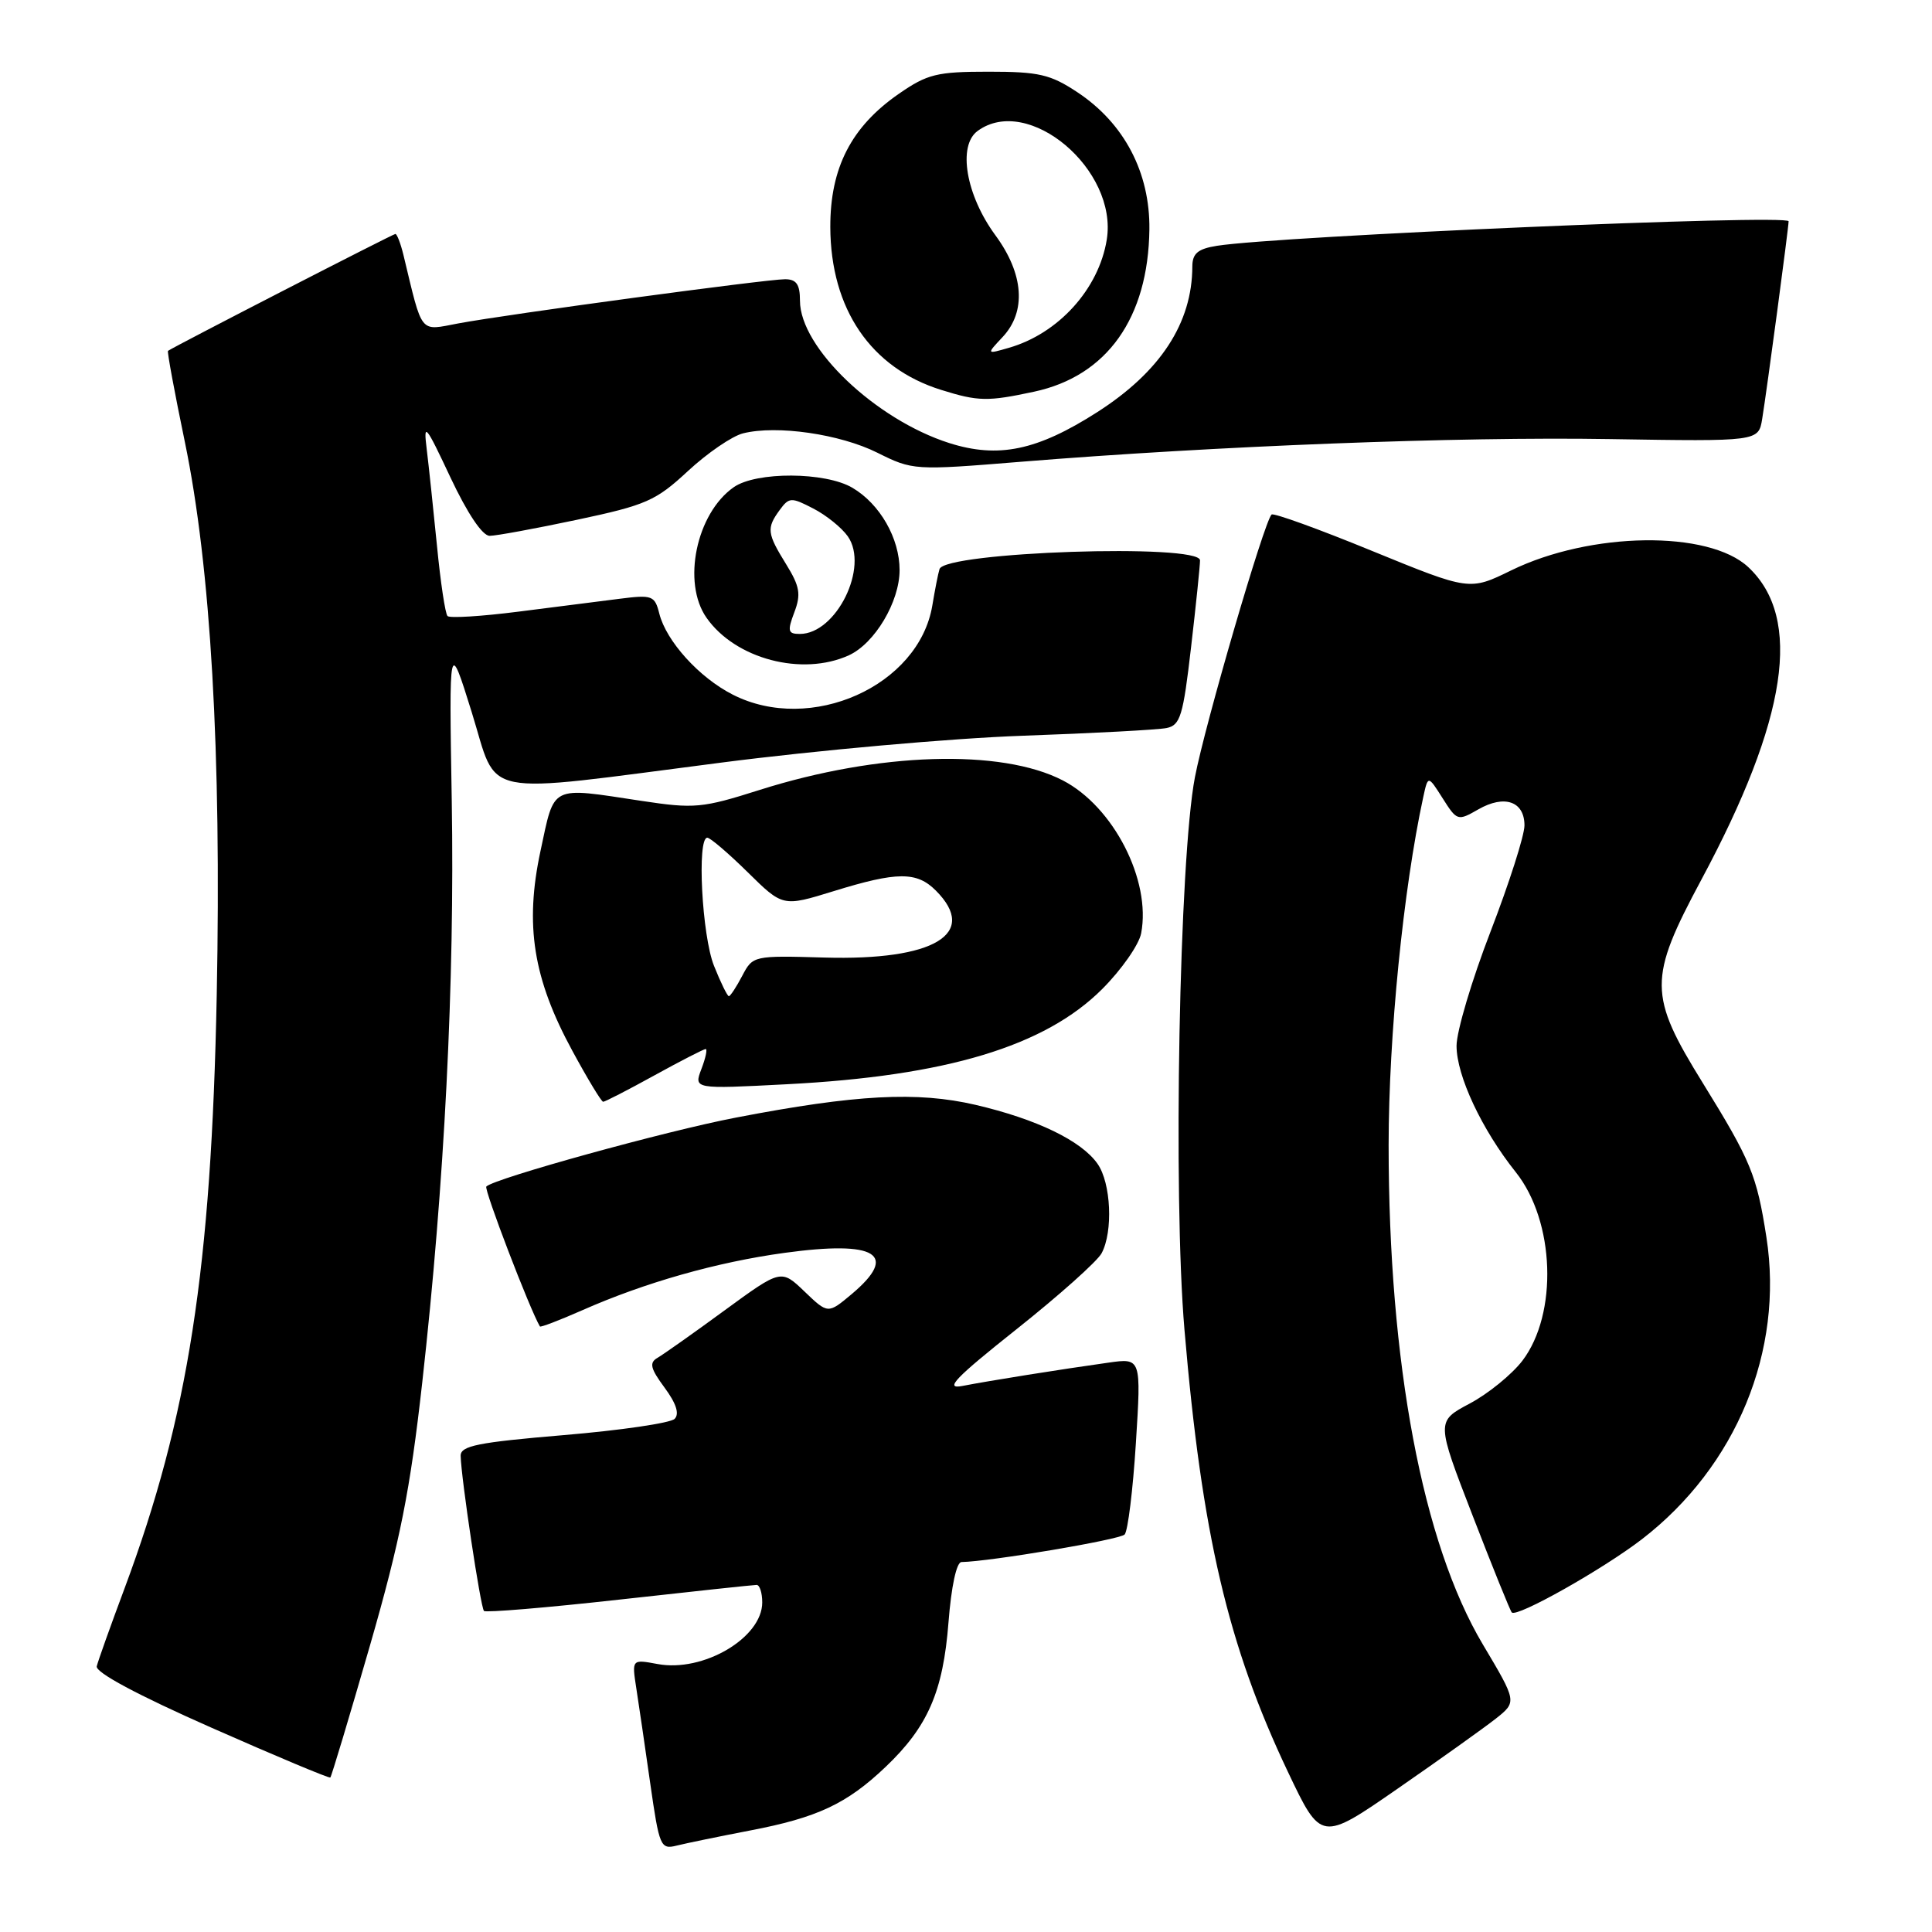 <?xml version="1.0" encoding="UTF-8" standalone="no"?>
<!DOCTYPE svg PUBLIC "-//W3C//DTD SVG 1.1//EN" "http://www.w3.org/Graphics/SVG/1.1/DTD/svg11.dtd" >
<svg xmlns="http://www.w3.org/2000/svg" xmlns:xlink="http://www.w3.org/1999/xlink" version="1.1" viewBox="0 0 256 256">
 <g >
 <path fill="currentColor"
d=" M 99.39 242.55 C 108.29 240.85 112.20 239.02 117.33 234.14 C 122.94 228.81 124.97 224.16 125.68 214.97 C 126.05 210.23 126.74 206.99 127.40 206.98 C 131.22 206.91 148.37 204.02 149.02 203.33 C 149.45 202.87 150.12 197.42 150.51 191.22 C 151.22 179.94 151.22 179.94 146.86 180.56 C 140.57 181.44 130.98 182.97 127.50 183.65 C 125.10 184.11 126.55 182.60 134.72 176.11 C 140.33 171.65 145.40 167.13 145.97 166.06 C 147.51 163.19 147.22 156.75 145.43 154.21 C 143.29 151.15 137.36 148.29 129.27 146.40 C 121.52 144.60 113.45 145.02 97.50 148.09 C 88.24 149.86 65.52 156.14 64.44 157.22 C 64.10 157.57 70.19 173.48 71.54 175.76 C 71.62 175.91 74.14 174.94 77.14 173.62 C 85.46 169.94 94.98 167.24 103.96 166.01 C 116.14 164.34 119.14 166.18 112.86 171.47 C 109.71 174.11 109.71 174.11 106.61 171.14 C 103.50 168.16 103.50 168.16 96.00 173.64 C 91.88 176.66 87.88 179.48 87.12 179.92 C 86.00 180.57 86.18 181.33 88.06 183.87 C 89.61 185.97 90.05 187.35 89.39 188.01 C 88.84 188.56 82.22 189.53 74.69 190.16 C 63.29 191.12 61.01 191.58 61.04 192.91 C 61.10 195.84 63.68 213.02 64.13 213.46 C 64.37 213.70 72.43 213.03 82.03 211.96 C 91.64 210.89 99.84 210.01 100.25 210.01 C 100.66 210.00 101.00 211.05 101.00 212.33 C 101.00 217.02 93.17 221.63 87.12 220.49 C 83.72 219.86 83.72 219.86 84.31 223.68 C 84.64 225.78 85.47 231.46 86.16 236.31 C 87.36 244.69 87.52 245.09 89.67 244.55 C 90.91 244.24 95.29 243.34 99.39 242.55 Z  M 198.20 227.73 C 201.01 225.50 201.01 225.50 196.48 217.89 C 188.49 204.45 184.00 180.61 184.00 151.70 C 184.01 137.23 185.94 117.84 188.59 105.61 C 189.22 102.72 189.22 102.72 191.16 105.78 C 193.06 108.78 193.16 108.81 195.88 107.25 C 199.35 105.26 202.00 106.18 202.00 109.37 C 202.00 110.71 199.97 117.04 197.50 123.45 C 195.03 129.85 193.00 136.66 193.00 138.58 C 193.00 142.54 196.35 149.68 200.85 155.32 C 206.04 161.83 206.46 174.08 201.72 180.31 C 200.32 182.13 197.19 184.68 194.74 185.98 C 190.30 188.34 190.30 188.34 195.12 200.80 C 197.77 207.66 200.11 213.44 200.32 213.66 C 201.01 214.35 212.35 207.96 217.57 203.95 C 230.08 194.30 236.39 178.98 234.06 163.94 C 232.78 155.71 232.01 153.83 225.64 143.52 C 218.41 131.84 218.40 129.70 225.43 116.58 C 236.86 95.28 238.87 81.92 231.67 75.16 C 226.42 70.23 210.76 70.44 200.24 75.58 C 194.72 78.28 194.72 78.28 181.83 73.01 C 174.74 70.10 168.74 67.93 168.49 68.18 C 167.49 69.17 159.66 96.02 158.33 103.00 C 156.26 113.82 155.42 158.32 156.95 176.22 C 159.25 203.29 162.70 218.02 170.65 234.77 C 175.05 244.03 175.05 244.03 185.22 236.99 C 190.81 233.12 196.65 228.95 198.20 227.73 Z  M 49.01 218.08 C 53.04 204.09 54.34 197.55 55.95 183.18 C 58.90 156.86 60.26 130.10 59.86 106.11 C 59.50 84.73 59.50 84.73 62.50 94.35 C 66.10 105.90 62.91 105.25 95.57 101.05 C 108.18 99.42 126.15 97.82 135.50 97.49 C 144.85 97.16 153.43 96.70 154.57 96.47 C 156.40 96.10 156.77 94.87 157.82 85.78 C 158.48 80.12 159.01 74.94 159.01 74.25 C 159.00 71.99 125.18 73.12 124.49 75.41 C 124.30 76.01 123.88 78.17 123.54 80.22 C 121.76 90.90 107.42 97.31 97.09 92.04 C 92.64 89.78 88.28 84.96 87.36 81.30 C 86.76 78.92 86.43 78.79 82.11 79.34 C 79.57 79.66 73.53 80.43 68.67 81.05 C 63.81 81.67 59.60 81.93 59.30 81.63 C 59.00 81.34 58.37 77.14 57.90 72.30 C 57.42 67.46 56.81 61.70 56.54 59.50 C 56.09 55.88 56.39 56.24 59.68 63.25 C 61.93 68.03 63.92 71.00 64.88 71.00 C 65.73 71.00 70.95 70.04 76.47 68.87 C 85.62 66.93 86.91 66.36 91.16 62.41 C 93.73 60.03 97.01 57.78 98.46 57.42 C 102.92 56.30 111.30 57.51 116.26 59.99 C 120.94 62.32 121.14 62.34 135.24 61.19 C 161.13 59.09 193.21 57.85 213.25 58.18 C 233.01 58.50 233.01 58.50 233.50 55.50 C 234.11 51.78 237.00 30.16 237.00 29.32 C 237.00 28.36 169.44 31.27 161.25 32.57 C 158.73 32.97 158.00 33.58 157.99 35.30 C 157.98 42.80 153.75 49.27 145.36 54.63 C 137.43 59.70 132.29 60.77 125.79 58.71 C 116.01 55.59 106.00 46.06 106.00 39.85 C 106.00 37.68 105.53 37.00 104.02 37.00 C 101.54 37.00 67.17 41.65 60.75 42.85 C 55.51 43.83 56.04 44.49 53.45 33.75 C 53.08 32.24 52.60 31.00 52.39 31.00 C 52.08 31.00 23.37 45.76 22.26 46.49 C 22.13 46.58 23.13 52.00 24.49 58.54 C 27.93 75.15 29.35 99.73 28.72 131.79 C 28.01 168.10 24.95 187.80 16.51 210.45 C 14.65 215.43 12.99 220.08 12.82 220.79 C 12.62 221.60 18.22 224.60 28.00 228.92 C 36.53 232.69 43.62 235.66 43.77 235.53 C 43.92 235.39 46.28 227.54 49.01 218.08 Z  M 86.70 142.50 C 90.20 140.57 93.27 139.00 93.51 139.00 C 93.75 139.00 93.50 140.19 92.94 141.65 C 91.93 144.31 91.93 144.31 104.22 143.67 C 125.40 142.58 138.45 138.64 146.04 131.06 C 148.60 128.50 150.93 125.17 151.21 123.66 C 152.55 116.65 147.54 106.88 140.83 103.41 C 132.66 99.18 116.39 99.69 100.69 104.66 C 93.03 107.09 92.02 107.18 85.00 106.12 C 72.78 104.27 73.52 103.91 71.62 112.75 C 69.51 122.58 70.64 129.67 75.84 139.24 C 77.85 142.95 79.69 145.99 79.92 145.99 C 80.15 146.00 83.20 144.43 86.70 142.50 Z  M 112.48 86.83 C 115.91 85.26 119.20 79.74 119.20 75.54 C 119.20 71.33 116.60 66.79 112.96 64.64 C 109.37 62.51 100.20 62.47 97.22 64.56 C 92.26 68.03 90.35 77.21 93.62 81.86 C 97.44 87.32 106.29 89.65 112.48 86.83 Z  M 137.03 51.90 C 146.69 49.83 152.15 42.13 152.30 30.40 C 152.39 22.86 148.96 16.33 142.77 12.23 C 139.18 9.85 137.65 9.50 130.99 9.50 C 124.15 9.50 122.88 9.81 119.10 12.43 C 112.79 16.80 110.00 22.25 110.02 30.09 C 110.06 40.94 115.39 48.77 124.73 51.67 C 129.62 53.20 130.88 53.22 137.03 51.90 Z  M 94.61 127.98 C 93.01 123.99 92.33 111.00 93.72 111.00 C 94.11 111.00 96.52 113.06 99.08 115.58 C 103.73 120.16 103.73 120.16 110.47 118.08 C 118.88 115.48 121.47 115.47 124.00 118.00 C 129.73 123.73 123.78 127.30 109.23 126.88 C 99.85 126.61 99.75 126.63 98.35 129.30 C 97.57 130.79 96.77 132.00 96.58 132.00 C 96.38 132.00 95.49 130.19 94.61 127.98 Z  M 105.25 81.14 C 106.16 78.75 105.98 77.70 104.17 74.77 C 101.63 70.67 101.55 69.99 103.32 67.57 C 104.56 65.88 104.85 65.87 107.76 67.38 C 109.48 68.26 111.54 69.93 112.34 71.07 C 115.18 75.13 110.82 84.00 105.98 84.00 C 104.41 84.00 104.31 83.63 105.25 81.14 Z  M 132.85 44.66 C 136.02 41.28 135.67 36.31 131.90 31.18 C 127.99 25.86 126.87 19.30 129.54 17.35 C 136.25 12.44 148.16 22.48 146.65 31.77 C 145.59 38.30 140.24 44.21 133.67 46.09 C 130.70 46.95 130.70 46.95 132.85 44.66 Z "/>
</g>
</svg>